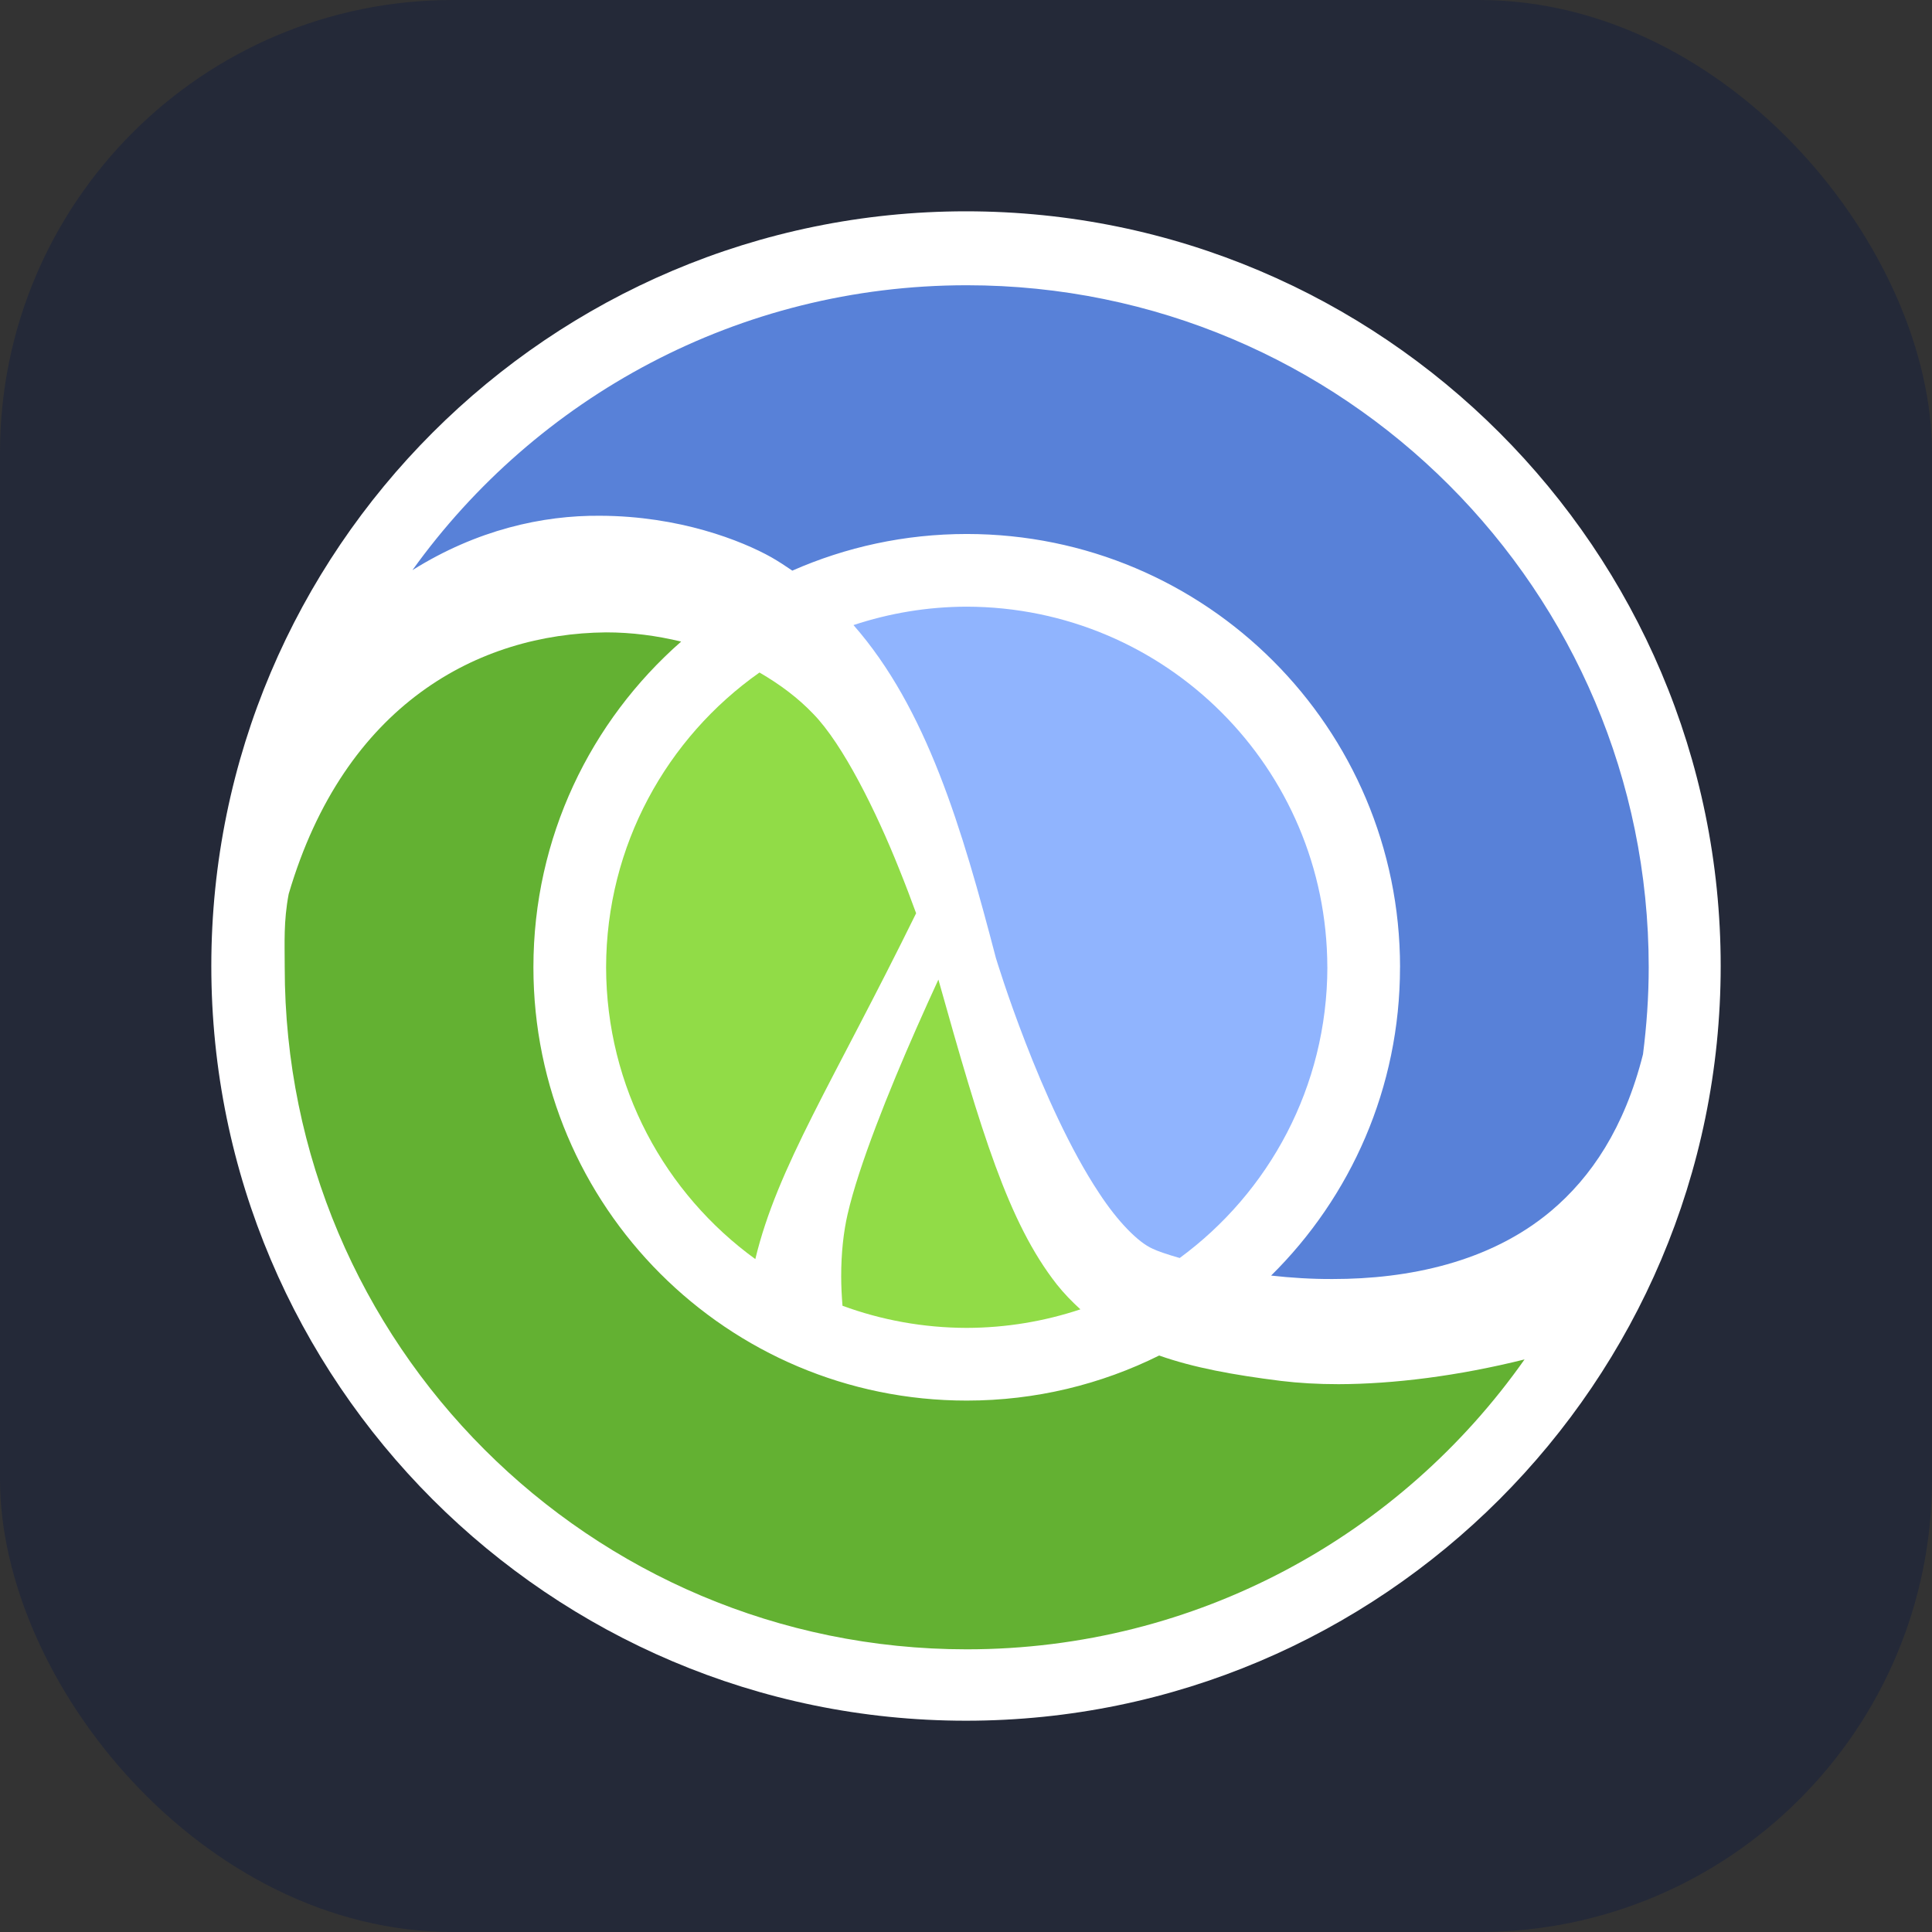 <svg width="256" height="256" viewBox="0 0 256 256" fill="none" xmlns="http://www.w3.org/2000/svg">
<rect x="0" y="0" width="256" height="256" fill="#333333" stroke="none"/>
<g clip-path="url(#clip0_248_5391)">
<rect width="256" height="256" rx="60" fill="#242938"/>
<path d="M127.999 28C72.862 28 28 72.862 28 128.001C28 183.145 72.862 228.004 127.999 228.004C183.138 228.004 228 183.145 228 128.001C228 72.862 183.138 28 127.999 28Z" fill="white"/>
<path d="M124.342 129.799C123.444 131.746 122.452 133.934 121.426 136.262C117.797 144.484 113.778 154.488 112.31 160.898C111.783 163.18 111.456 166.009 111.462 169.146C111.462 170.387 111.529 171.691 111.634 173.019C116.765 174.904 122.306 175.941 128.093 175.951C133.361 175.941 138.422 175.07 143.159 173.495C142.045 172.477 140.983 171.392 140.016 170.17C133.594 161.98 130.011 149.979 124.342 129.799Z" fill="#91DC47"/>
<path d="M100.633 89.113C88.368 97.757 80.342 112.013 80.311 128.17C80.342 144.084 88.126 158.156 100.083 166.836C103.016 154.62 110.367 143.434 121.391 121.012C120.737 119.213 119.991 117.245 119.156 115.177C116.102 107.516 111.694 98.619 107.76 94.59C105.755 92.485 103.321 90.666 100.633 89.113Z" fill="#91DC47"/>
<path d="M169.714 182.975C163.386 182.182 158.163 181.225 153.595 179.614C145.91 183.429 137.256 185.585 128.093 185.585C96.386 185.585 70.684 159.886 70.68 128.171C70.68 110.962 78.261 95.535 90.255 85.014C87.047 84.239 83.702 83.787 80.285 83.793C63.44 83.952 45.657 93.274 38.254 118.452C37.562 122.117 37.727 124.888 37.727 128.172C37.727 178.082 78.189 218.544 128.095 218.544C158.659 218.544 185.659 203.357 202.01 180.131C193.166 182.335 184.662 183.389 177.379 183.411C174.649 183.411 172.087 183.265 169.714 182.975Z" fill="#63B132"/>
<path d="M152.733 165.464C153.291 165.741 154.555 166.192 156.316 166.692C168.157 157.999 175.852 143.996 175.883 128.171H175.878C175.834 101.787 154.483 80.439 128.093 80.387C122.848 80.397 117.809 81.263 113.091 82.826C122.793 93.885 127.459 109.69 131.972 126.978C131.974 126.986 131.978 126.992 131.98 126.999C131.988 127.013 133.423 131.799 135.887 138.15C138.334 144.492 141.82 152.344 145.622 158.066C148.118 161.9 150.863 164.656 152.733 165.464Z" fill="#90B4FE"/>
<path d="M128.095 37.797C97.826 37.797 71.051 52.698 54.651 75.545C63.187 70.2 71.901 68.272 79.507 68.341C90.012 68.371 98.27 71.628 102.233 73.856C103.19 74.408 104.098 75.001 104.988 75.612C112.059 72.498 119.871 70.756 128.093 70.756C159.803 70.76 185.509 96.459 185.514 128.169H185.509C185.509 144.156 178.97 158.611 168.429 169.021C171.016 169.311 173.776 169.491 176.594 169.477C186.602 169.482 197.42 167.273 205.531 160.452C210.819 155.997 215.249 149.475 217.706 139.695C218.187 135.918 218.463 132.078 218.463 128.17C218.463 78.263 178.006 37.797 128.095 37.797Z" fill="#5881D8"/>
</g>
<defs>
<clipPath id="clip0_248_5391">
<rect width="256" height="256" fill="white"/>
</clipPath>
</defs>
</svg>
